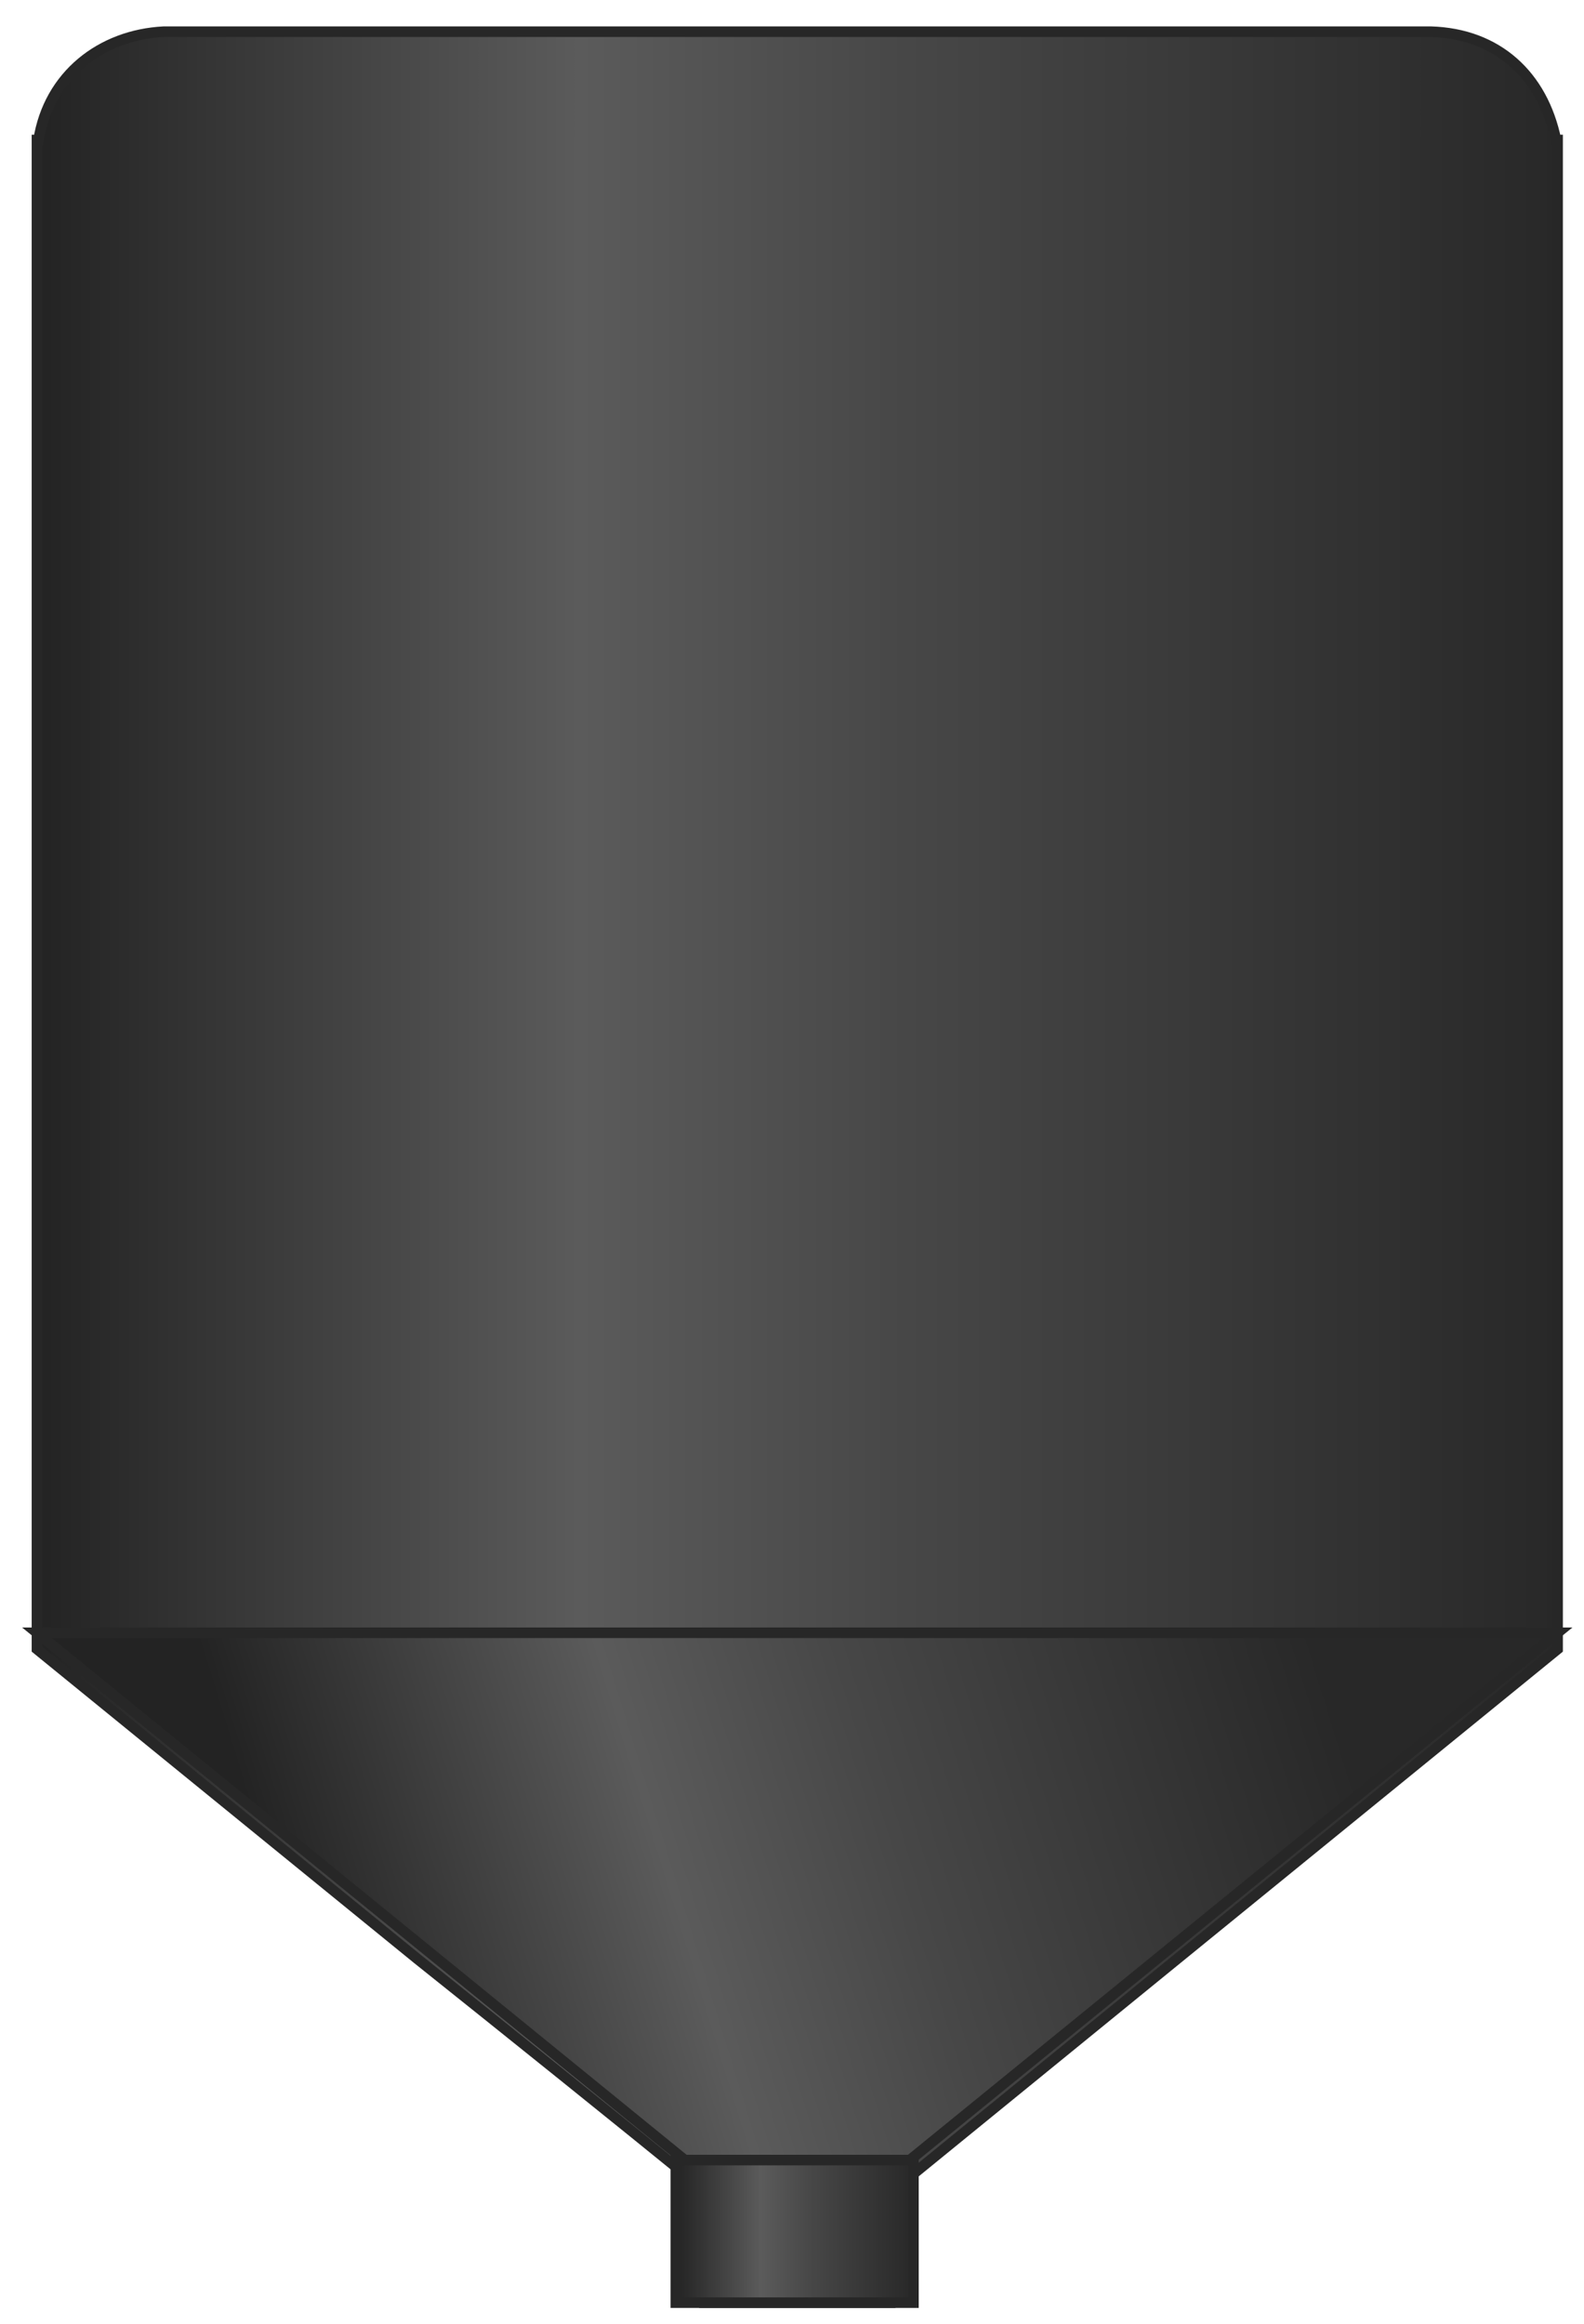 <?xml version="1.0" encoding="UTF-8"?>
<!DOCTYPE svg PUBLIC "-//W3C//DTD SVG 1.1//EN" "http://www.w3.org/Graphics/SVG/1.1/DTD/svg11.dtd">
<svg version="1.1" xmlns="http://www.w3.org/2000/svg" xmlns:xlink="http://www.w3.org/1999/xlink" x="0" y="0" width="150" height="220" viewBox="0, 0, 150, 220">
  <defs>
    <linearGradient id="Gradient_1" gradientUnits="userSpaceOnUse" x1="3.5" y1="110.5" x2="147.5" y2="110.5">
      <stop offset="0" stop-color="#232323"/>
      <stop offset="0.357" stop-color="#5B5B5B"/>
      <stop offset="0.571" stop-color="#474747"/>
      <stop offset="1" stop-color="#282828"/>
    </linearGradient>
    <linearGradient id="Gradient_2" gradientUnits="userSpaceOnUse" x1="-38.5" y1="-219.554" x2="-135" y2="-189.801" gradientTransform="matrix(-1, -0, 0, -1, 0, 0)">
      <stop offset="0" stop-color="#232323"/>
      <stop offset="0.357" stop-color="#5B5B5B"/>
      <stop offset="0.571" stop-color="#474747"/>
      <stop offset="1" stop-color="#282828"/>
    </linearGradient>
    <linearGradient id="Gradient_3" gradientUnits="userSpaceOnUse" x1="64" y1="211.25" x2="86.5" y2="211.25">
      <stop offset="0" stop-color="#232323"/>
      <stop offset="0.357" stop-color="#5B5B5B"/>
      <stop offset="0.571" stop-color="#474747"/>
      <stop offset="1" stop-color="#282828"/>
    </linearGradient>
    <linearGradient id="Gradient_4" gradientUnits="userSpaceOnUse" x1="73.868" y1="3.277" x2="77.132" y2="217.723">
      <stop offset="0" stop-color="#5D5D5D"/>
      <stop offset="1" stop-color="#000000" stop-opacity="0.959"/>
    </linearGradient>
    <linearGradient id="Gradient_5" gradientUnits="userSpaceOnUse" x1="3.5" y1="101.083" x2="147.5" y2="101.083">
      <stop offset="0" stop-color="#323232"/>
      <stop offset="0.357" stop-color="#FFFFFF"/>
      <stop offset="0.571" stop-color="#919191"/>
      <stop offset="1" stop-color="#4A4A4A"/>
    </linearGradient>
    <linearGradient id="Gradient_6" gradientUnits="userSpaceOnUse" x1="6.25" y1="110" x2="144.75" y2="110">
      <stop offset="0" stop-color="#232323"/>
      <stop offset="0.357" stop-color="#5B5B5B"/>
      <stop offset="0.571" stop-color="#474747"/>
      <stop offset="1" stop-color="#282828"/>
    </linearGradient>
    <linearGradient id="Gradient_7" gradientUnits="userSpaceOnUse" x1="219.5" y1="110" x2="223.5" y2="110">
      <stop offset="0" stop-color="#232323"/>
      <stop offset="0.357" stop-color="#5B5B5B"/>
      <stop offset="0.571" stop-color="#474747"/>
      <stop offset="1" stop-color="#282828"/>
    </linearGradient>
  </defs>
  <g id="Ebene_1">
    <g>
      <path d="M135.5,3 C141.774,3.18 146.086,7.113 147.348,13.254 L147.5,13.254 L147.5,156.127 L111.5,185.434 C102.435,192.824 93.37,200.214 84.3,207.598 L84.3,218 L66.7,218 L66.7,207.328 C57.672,199.985 48.594,192.701 39.5,185.434 L3.5,156.127 L3.5,13.254 L3.652,13.254 C4.623,7.127 9.57,3.297 15.5,3 L135.5,3 z" fill="url(#Gradient_1)"/>
      <path d="M135.5,3 C141.774,3.18 146.086,7.113 147.348,13.254 L147.5,13.254 L147.5,156.127 L111.5,185.434 C102.435,192.824 93.37,200.214 84.3,207.598 L84.3,218 L66.7,218 L66.7,207.328 C57.672,199.985 48.594,192.701 39.5,185.434 L3.5,156.127 L3.5,13.254 L3.652,13.254 C4.623,7.127 9.57,3.297 15.5,3 L135.5,3 z" fill-opacity="0" stroke="#272727" stroke-width="1"/>
    </g>
    <g>
      <path d="M147.5,154.579 L111.5,183.877 L75.5,213.175 L39.5,183.877 L3.5,154.579 L75.5,154.579 z" fill="url(#Gradient_2)"/>
      <path d="M147.5,154.579 L111.5,183.877 L75.5,213.175 L39.5,183.877 L3.5,154.579 L75.5,154.579 z" fill-opacity="0" stroke="#272727" stroke-width="1"/>
    </g>
    <g>
      <path d="M64,204.5 L86.5,204.5 L86.5,218 L64,218 L64,204.5 z" fill="url(#Gradient_3)"/>
      <path d="M64,204.5 L86.5,204.5 L86.5,218 L64,218 L64,204.5 z" fill-opacity="0" stroke="#272727" stroke-width="1"/>
    </g>
  </g>
  <g id="Ebene_4"/>
  <g id="Ebene_3" display="none">
    <g display="none">
      <g display="none">
        <path d="M2.75,3.25 L148.25,3.25 L148.25,217.75 L2.75,217.75 L2.75,3.25 z" fill="url(#Gradient_4)"/>
        <path d="M2.75,3.25 L148.25,3.25 L148.25,217.75 L2.75,217.75 L2.75,3.25 z" fill-opacity="0" stroke="#CDCDCD" stroke-width="1"/>
      </g>
      <path d="M75.5,189.637 C41.08,189.637 13.177,182.258 13.177,173.156 C13.177,164.053 41.08,156.674 75.5,156.674 C109.92,156.674 137.823,164.053 137.823,173.156 C137.823,182.258 109.92,189.637 75.5,189.637 z" fill-opacity="0" stroke="#CDCDCD" stroke-width="10"/>
      <path d="M75.5,189.637 C41.08,189.637 13.177,182.258 13.177,173.156 C13.177,164.053 41.08,156.674 75.5,156.674 C109.92,156.674 137.823,164.053 137.823,173.156 C137.823,182.258 109.92,189.637 75.5,189.637 z" fill-opacity="0" stroke="#CDCDCD" stroke-width="8"/>
      <path d="M75.5,177.357 C41.08,177.357 13.177,169.978 13.177,160.875 C13.177,151.772 41.08,144.393 75.5,144.393 C109.92,144.393 137.822,151.772 137.822,160.875 C137.822,169.978 109.92,177.357 75.5,177.357 z" fill-opacity="0" stroke="#CDCDCD" stroke-width="10"/>
      <path d="M75.5,177.357 C41.08,177.357 13.177,169.978 13.177,160.875 C13.177,151.772 41.08,144.393 75.5,144.393 C109.92,144.393 137.823,151.772 137.823,160.875 C137.823,169.978 109.92,177.357 75.5,177.357 z" fill-opacity="0" stroke="#CDCDCD" stroke-width="8"/>
      <path d="M75.5,165.076 C41.08,165.076 13.177,157.697 13.177,148.594 C13.177,139.492 41.08,132.113 75.5,132.113 C109.92,132.113 137.823,139.492 137.823,148.594 C137.823,157.697 109.92,165.076 75.5,165.076 z" fill-opacity="0" stroke="#CDCDCD" stroke-width="10"/>
      <path d="M75.5,165.076 C41.08,165.076 13.177,157.697 13.177,148.594 C13.177,139.492 41.08,132.113 75.5,132.113 C109.92,132.113 137.823,139.492 137.823,148.594 C137.823,157.697 109.92,165.076 75.5,165.076 z" fill-opacity="0" stroke="#CDCDCD" stroke-width="8"/>
    </g>
    <g>
      <path d="M2.25,159.208 C2.25,163.834 34.821,167.583 75,167.583 C115.179,167.583 147.75,163.834 147.75,159.208 L147.75,208.875 C147.75,213.5 115.179,217.25 75,217.25 C34.821,217.25 2.25,213.5 2.25,208.875 L2.25,159.208 z" fill="#3B2CD5"/>
      <path d="M75,167.333 C34.821,167.333 2.25,163.584 2.25,158.958 C2.25,154.333 34.821,150.583 75,150.583 C115.179,150.583 147.75,154.333 147.75,158.958 C147.75,163.584 115.179,167.333 75,167.333 z" fill="#2193FF"/>
    </g>
    <path d="M75.5,20 C35.321,20 2.75,16.25 2.75,11.625 C2.75,7 35.321,3.25 75.5,3.25 C115.679,3.25 148.25,7 148.25,11.625 C148.25,16.25 115.679,20 75.5,20 z" fill-opacity="0" stroke="#CDCDCD" stroke-width="1"/>
    <path d="M75.5,217.75 C35.321,217.75 2.75,214 2.75,209.375 C2.75,204.75 35.321,201 75.5,201 C115.679,201 148.25,204.75 148.25,209.375 C148.25,214 115.679,217.75 75.5,217.75 z" fill-opacity="0" stroke="#CDCDCD" stroke-width="1"/>
    <path d="M2.75,208.604 L2.75,12.396" fill-opacity="0" stroke="#CDCDCD" stroke-width="1"/>
    <path d="M148.25,209.375 L148.25,11.625" fill-opacity="0" stroke="#CDCDCD" stroke-width="1"/>
  </g>
  <g id="Ebene_2" display="none">
    <g display="none">
      <path d="M75.5,3.333 C115.265,3.333 147.5,14.414 147.5,28.083 L147.5,174.083 C147.5,187.752 115.264,198.833 75.5,198.833 C35.736,198.833 3.5,187.752 3.5,174.083 L3.5,28.083 C3.5,14.414 35.736,3.333 75.5,3.333 z" fill="url(#Gradient_5)"/>
      <path d="M75.5,3.333 C115.265,3.333 147.5,14.414 147.5,28.083 L147.5,174.083 C147.5,187.752 115.264,198.833 75.5,198.833 C35.736,198.833 3.5,187.752 3.5,174.083 L3.5,28.083 C3.5,14.414 35.736,3.333 75.5,3.333 z" fill-opacity="0" stroke="#272727" stroke-width="1"/>
    </g>
    <g display="none">
      <path d="M2.75,3.25 L148.25,3.25 L148.25,217.75 L2.75,217.75 L2.75,3.25 z" fill="#919191"/>
      <path d="M2.75,3.25 L148.25,3.25 L148.25,217.75 L2.75,217.75 L2.75,3.25 z" fill-opacity="0" stroke="#000000" stroke-width="1"/>
    </g>
    <g>
      <path d="M6.25,5.75 L144.75,5.75 L144.75,214.25 L6.25,214.25 L6.25,5.75 z" fill="url(#Gradient_6)"/>
      <path d="M6.25,5.75 L144.75,5.75 L144.75,214.25 L6.25,214.25 L6.25,5.75 z" fill-opacity="0" stroke="#1A1A1A" stroke-width="2"/>
    </g>
    <g>
      <path d="M219.5,108.5 L223.5,108.5 L223.5,111.5 L219.5,111.5 L219.5,108.5 z" fill="url(#Gradient_7)"/>
      <path d="M219.5,108.5 L223.5,108.5 L223.5,111.5 L219.5,111.5 L219.5,108.5 z" fill-opacity="0" stroke="#000000" stroke-width="1"/>
    </g>
  </g>
</svg>
